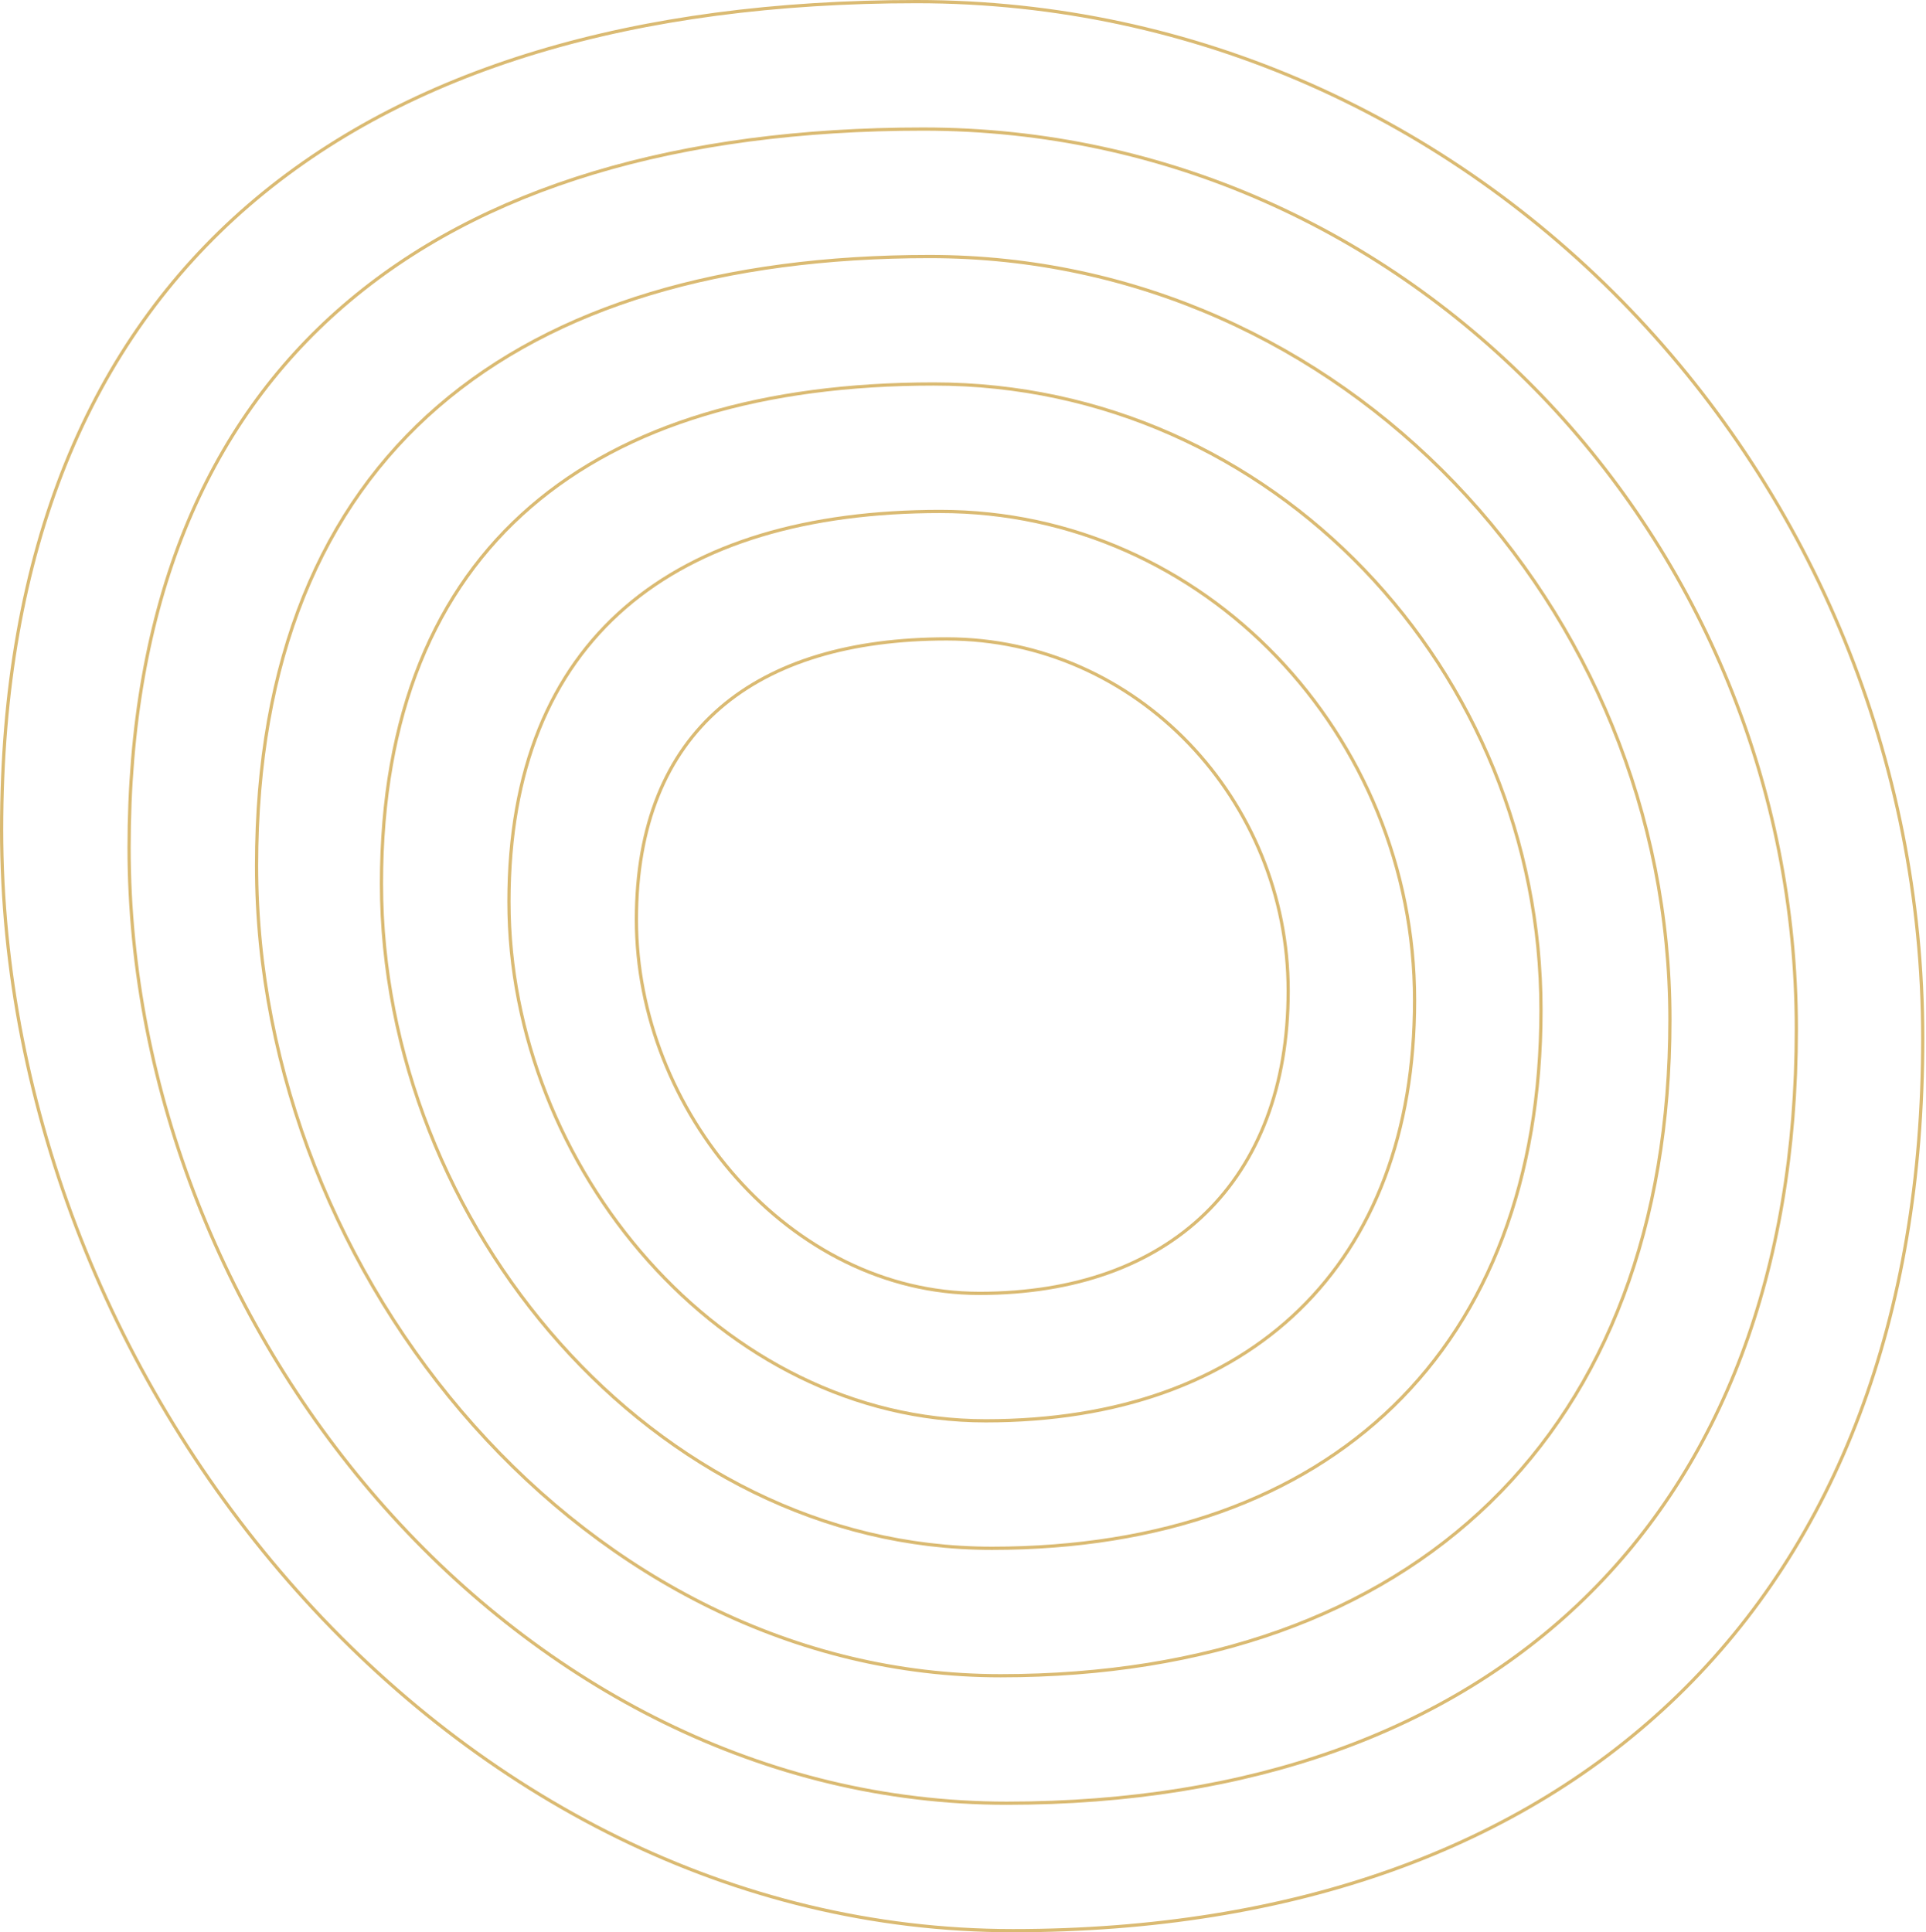 <svg width="598" height="600" viewBox="0 0 598 600" fill="none" xmlns="http://www.w3.org/2000/svg">
<path d="M293.965 198.389C353.051 198.389 399.965 248.497 399.965 307.651C399.965 337.251 390.765 360.726 374.223 376.802C357.679 392.879 333.735 401.611 304.142 401.611C245.089 401.611 197.598 344.781 197.598 285.59C197.598 255.995 206.93 234.222 223.59 219.839C240.263 205.445 264.346 198.389 293.965 198.389Z" stroke="#DABA72"/>
<path d="M291.932 158.811C374.034 158.811 439.211 228.435 439.211 310.617C439.211 351.731 426.431 384.359 403.433 406.709C380.432 429.061 347.154 441.189 306.053 441.189C223.984 441.189 158.02 362.223 158.02 280.005C158.02 238.896 170.984 208.625 194.154 188.622C217.335 168.609 250.805 158.811 291.932 158.811Z" stroke="#DABA72"/>
<path d="M289.9 119.233C395.018 119.233 478.458 208.373 478.458 313.583C478.458 366.21 462.098 407.991 432.643 436.616C403.186 465.242 360.574 480.766 307.965 480.766C202.88 480.766 118.442 379.666 118.442 274.42C118.442 221.797 135.039 183.028 164.718 157.405C194.409 131.772 237.265 119.233 289.9 119.233Z" stroke="#DABA72"/>
<path d="M288.659 79.656C416.794 79.656 518.496 188.311 518.496 316.548C518.496 380.69 498.557 431.624 462.645 466.523C426.731 501.424 374.786 520.344 310.668 520.344C182.568 520.344 79.656 397.108 79.656 268.834C79.656 204.698 99.885 157.43 136.073 126.188C172.274 94.935 224.516 79.656 288.659 79.656Z" stroke="#DABA72"/>
<path d="M286.627 40.078C437.777 40.078 557.743 168.249 557.743 319.514C557.743 395.169 534.224 455.256 491.855 496.43C449.484 537.606 388.205 559.922 312.58 559.922C161.463 559.922 40.078 414.55 40.078 263.249C40.078 187.599 63.939 131.833 106.637 94.971C149.347 58.099 210.975 40.078 286.627 40.078Z" stroke="#DABA72"/>
<path d="M284.595 0.5C458.761 0.5 596.99 148.187 596.99 322.48C596.99 409.649 569.891 478.889 521.066 526.337C472.238 573.788 401.625 599.5 314.492 599.5C140.359 599.5 0.5 431.993 0.5 257.664C0.5 170.5 27.994 106.236 77.201 63.755C126.42 21.262 197.435 0.5 284.595 0.5Z" stroke="#DABA72"/>
</svg>

